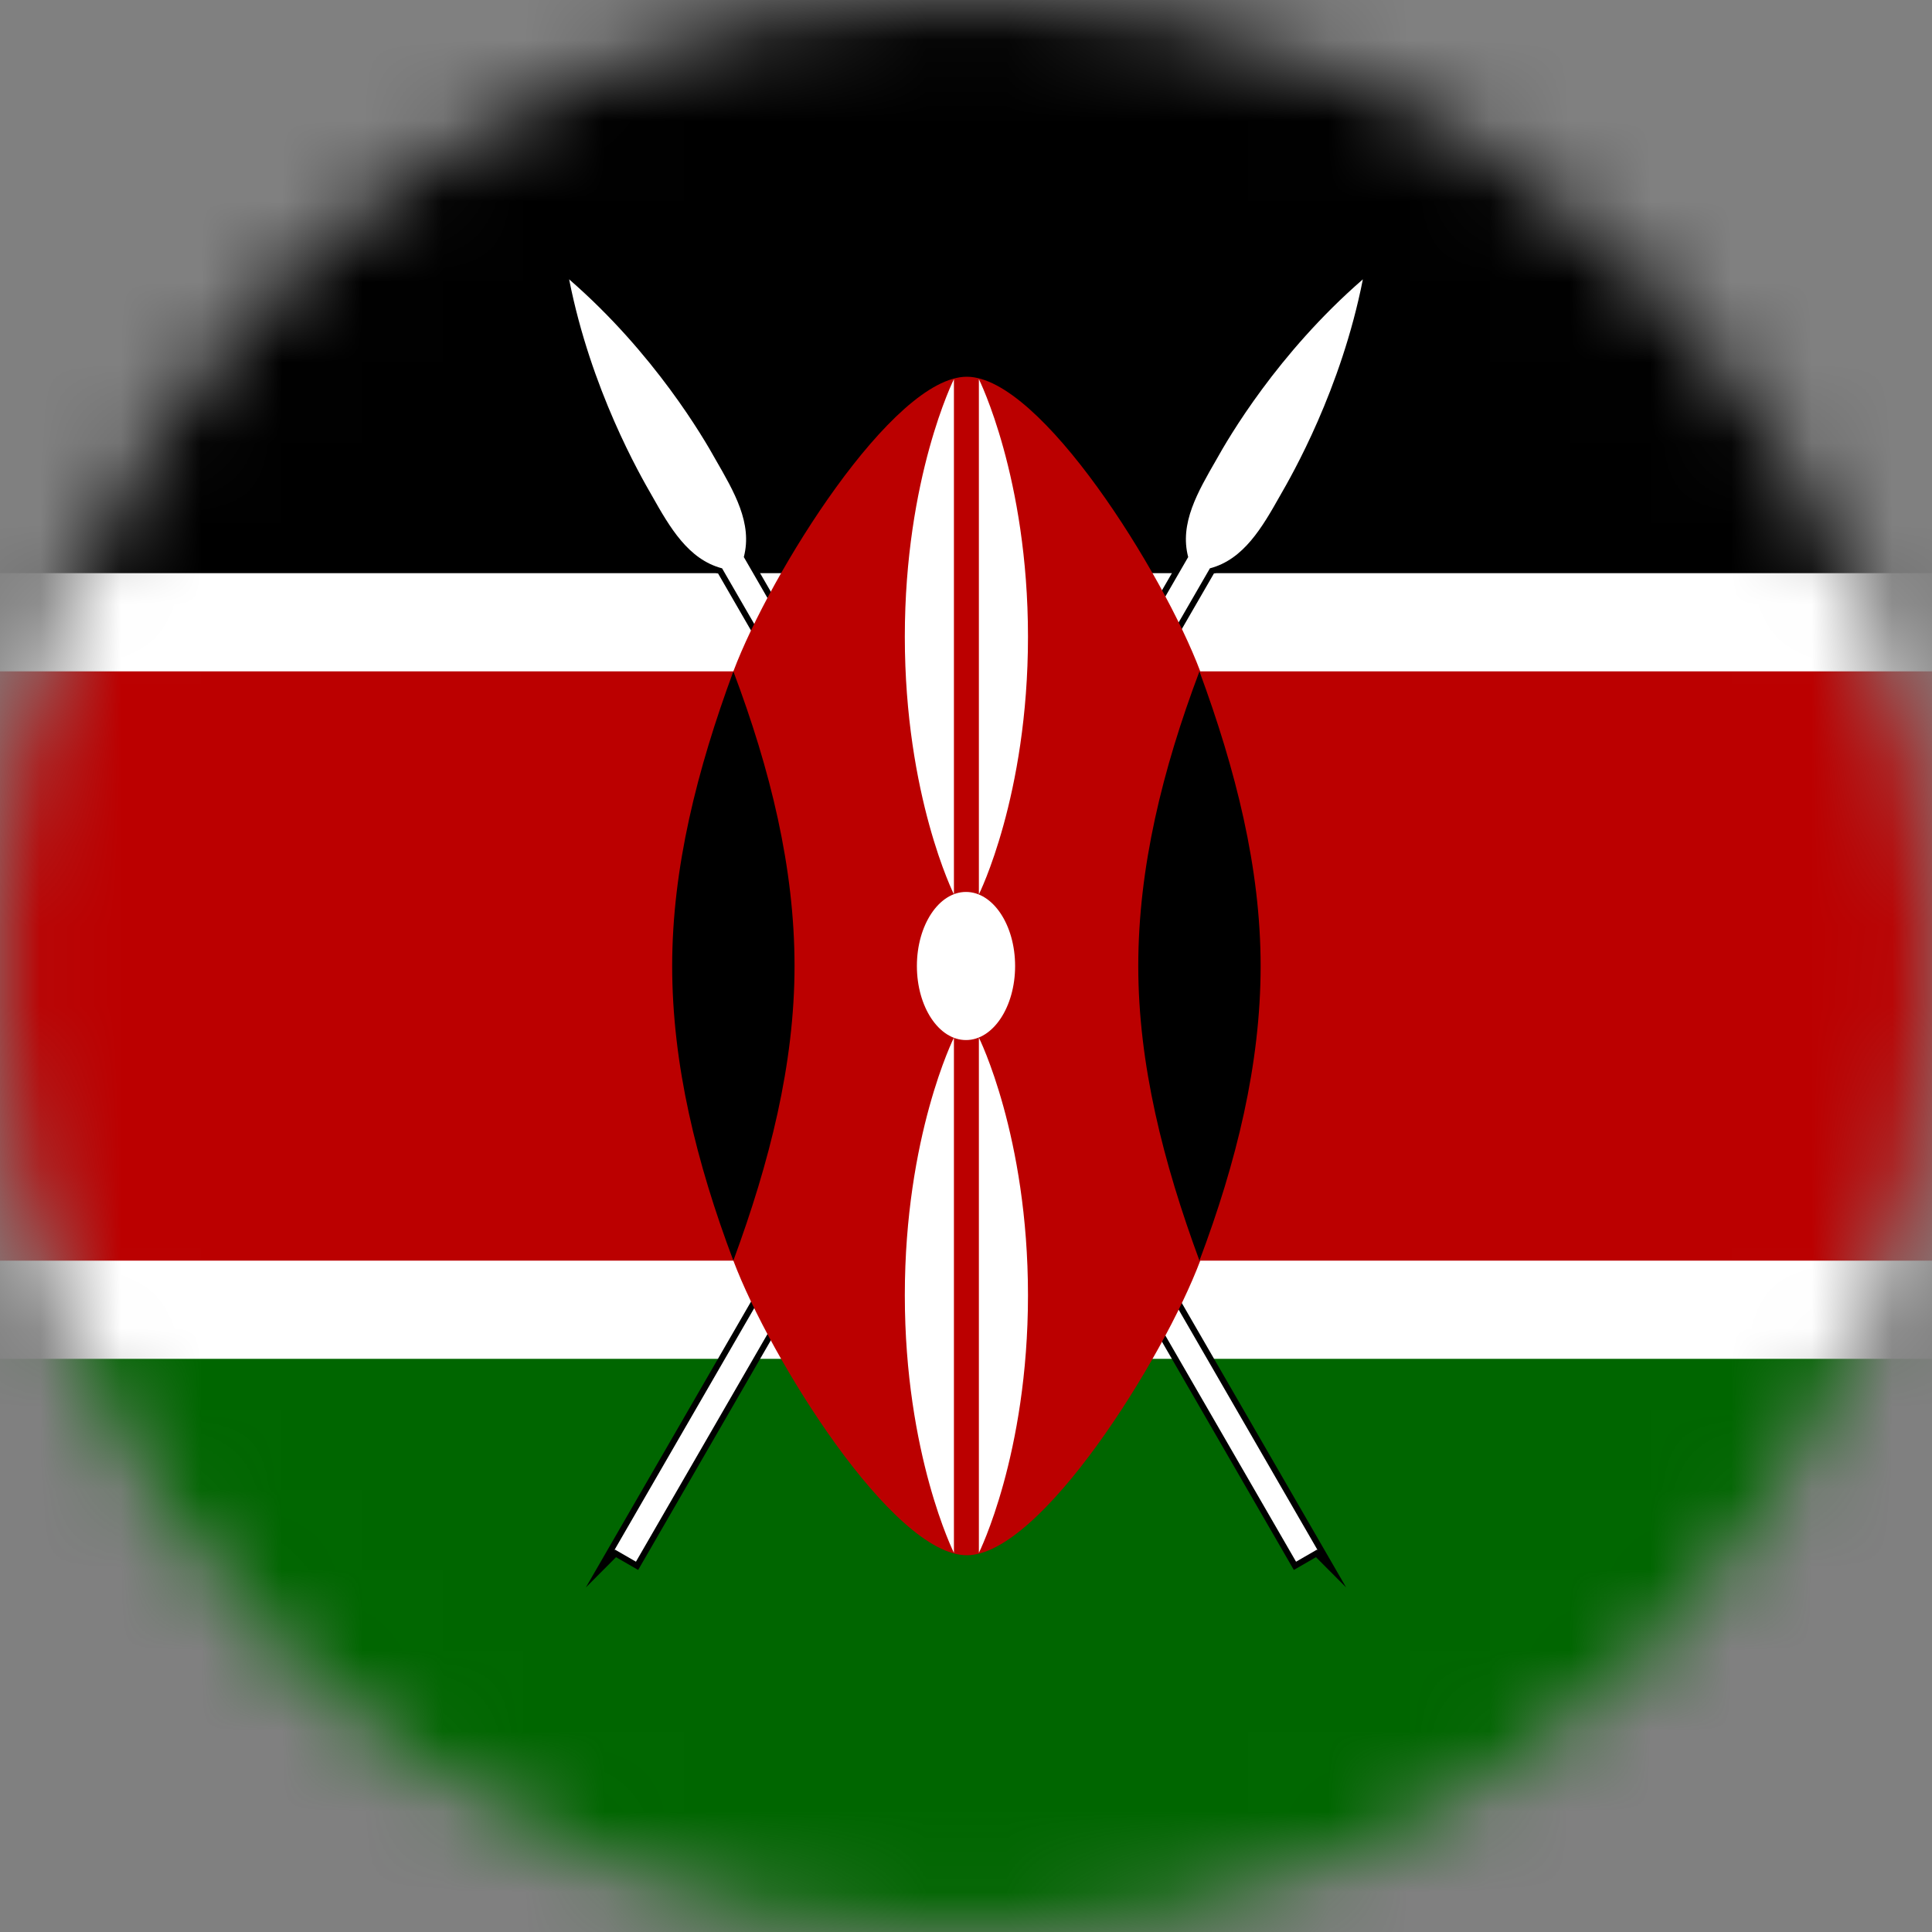 <svg width="24" height="24" viewBox="0 0 24 24" fill="none" xmlns="http://www.w3.org/2000/svg">
<rect x="0" y="0" width="24" height="24" fill="#808080" stroke="none"/>
<g clip-path="url(#clip0_170_16563)">
<mask id="mask0_170_16563" style="mask-type:luminance" maskUnits="userSpaceOnUse" x="0" y="0" width="24" height="24">
<path d="M12 24C18.627 24 24 18.627 24 12C24 5.373 18.627 -1.14441e-05 12 -1.14441e-05C5.373 -1.14441e-05 0 5.373 0 12C0 18.627 5.373 24 12 24Z" fill="white"/>
</mask>
<g mask="url(#mask0_170_16563)">
<path d="M-6.3 -0.2H30.31V24.2H-6.3V-0.2Z" fill="white"/>
<path d="M-6.3 -0.2H30.31V7.12H-6.3V-0.2Z" fill="black"/>
<path d="M-6.3 16.88H30.31V24.2H-6.3V16.88Z" fill="#006600"/>
<path d="M7.64 19.25L7.9 19.4L15.03 7.06C15.45 6.95 15.68 6.55 15.9 6.16C16.05 5.9 16.66 4.84 16.93 3.47C15.87 4.39 15.26 5.44 15.11 5.71C14.88 6.11 14.65 6.5 14.76 6.92L7.63 19.26L7.64 19.25Z" fill="black" stroke="black" stroke-width="0.15" stroke-miterlimit="37.5"/>
<path d="M7.64 19.25L7.9 19.4L15.03 7.06C15.45 6.95 15.68 6.55 15.9 6.16C16.05 5.9 16.66 4.84 16.93 3.47C15.87 4.39 15.26 5.44 15.11 5.71C14.88 6.11 14.65 6.5 14.76 6.92L7.63 19.26L7.64 19.25Z" fill="white"/>
<path d="M16.36 19.25L16.1 19.4L8.97 7.06C8.55 6.95 8.32 6.55 8.1 6.16C7.95 5.9 7.34 4.84 7.07 3.47C8.13 4.39 8.74 5.44 8.89 5.71C9.12 6.11 9.35 6.5 9.24 6.92L16.37 19.26L16.36 19.25Z" fill="black" stroke="black" stroke-width="0.15" stroke-miterlimit="37.5"/>
<path d="M16.36 19.25L16.1 19.4L8.97 7.06C8.55 6.95 8.32 6.55 8.1 6.16C7.95 5.9 7.34 4.84 7.07 3.47C8.13 4.39 8.74 5.44 8.89 5.71C9.12 6.11 9.35 6.5 9.24 6.92L16.37 19.26L16.36 19.25Z" fill="white"/>
<path d="M-6.3 8.34V15.66H9.11C9.57 16.88 11.09 19.32 12.01 19.32C12.93 19.32 14.45 16.88 14.91 15.66H30.32V8.34H14.91C14.45 7.12 12.93 4.68 12.01 4.68C11.09 4.68 9.57 7.12 9.11 8.34H-6.3Z" fill="#BB0000"/>
<path d="M14.9 15.66C15.36 14.44 15.66 13.22 15.66 12C15.66 10.78 15.35 9.56 14.9 8.34C14.44 9.56 14.14 10.78 14.14 12C14.14 13.22 14.45 14.44 14.9 15.66Z" fill="black"/>
<path d="M9.11 15.66C8.65 14.44 8.35 13.22 8.35 12C8.35 10.78 8.66 9.56 9.11 8.34C9.57 9.56 9.87 10.78 9.87 12C9.87 13.22 9.56 14.44 9.11 15.66Z" fill="black"/>
<path d="M12 12.92C12.337 12.92 12.61 12.508 12.61 12C12.61 11.492 12.337 11.08 12 11.08C11.663 11.08 11.39 11.492 11.39 12C11.39 12.508 11.663 12.92 12 12.92Z" fill="white"/>
<path d="M12.16 12.89C12.16 12.89 12.77 14.11 12.77 16.09C12.77 18.07 12.16 19.29 12.16 19.29V12.88V12.89Z" fill="white"/>
<path d="M11.85 11.11C11.85 11.11 11.24 9.89 11.24 7.91C11.24 5.93 11.85 4.71 11.85 4.71V11.12V11.11Z" fill="white"/>
<path d="M11.85 12.89C11.85 12.89 11.24 14.11 11.24 16.09C11.24 18.07 11.85 19.29 11.85 19.29V12.88V12.89Z" fill="white"/>
<path d="M12.16 11.11C12.16 11.11 12.77 9.89 12.77 7.91C12.77 5.93 12.16 4.71 12.16 4.71V11.12V11.11Z" fill="white"/>
</g>
</g>
<defs>
<clipPath id="clip0_170_16563">
<rect width="24" height="24" fill="white"/>
</clipPath>
</defs>
</svg>
